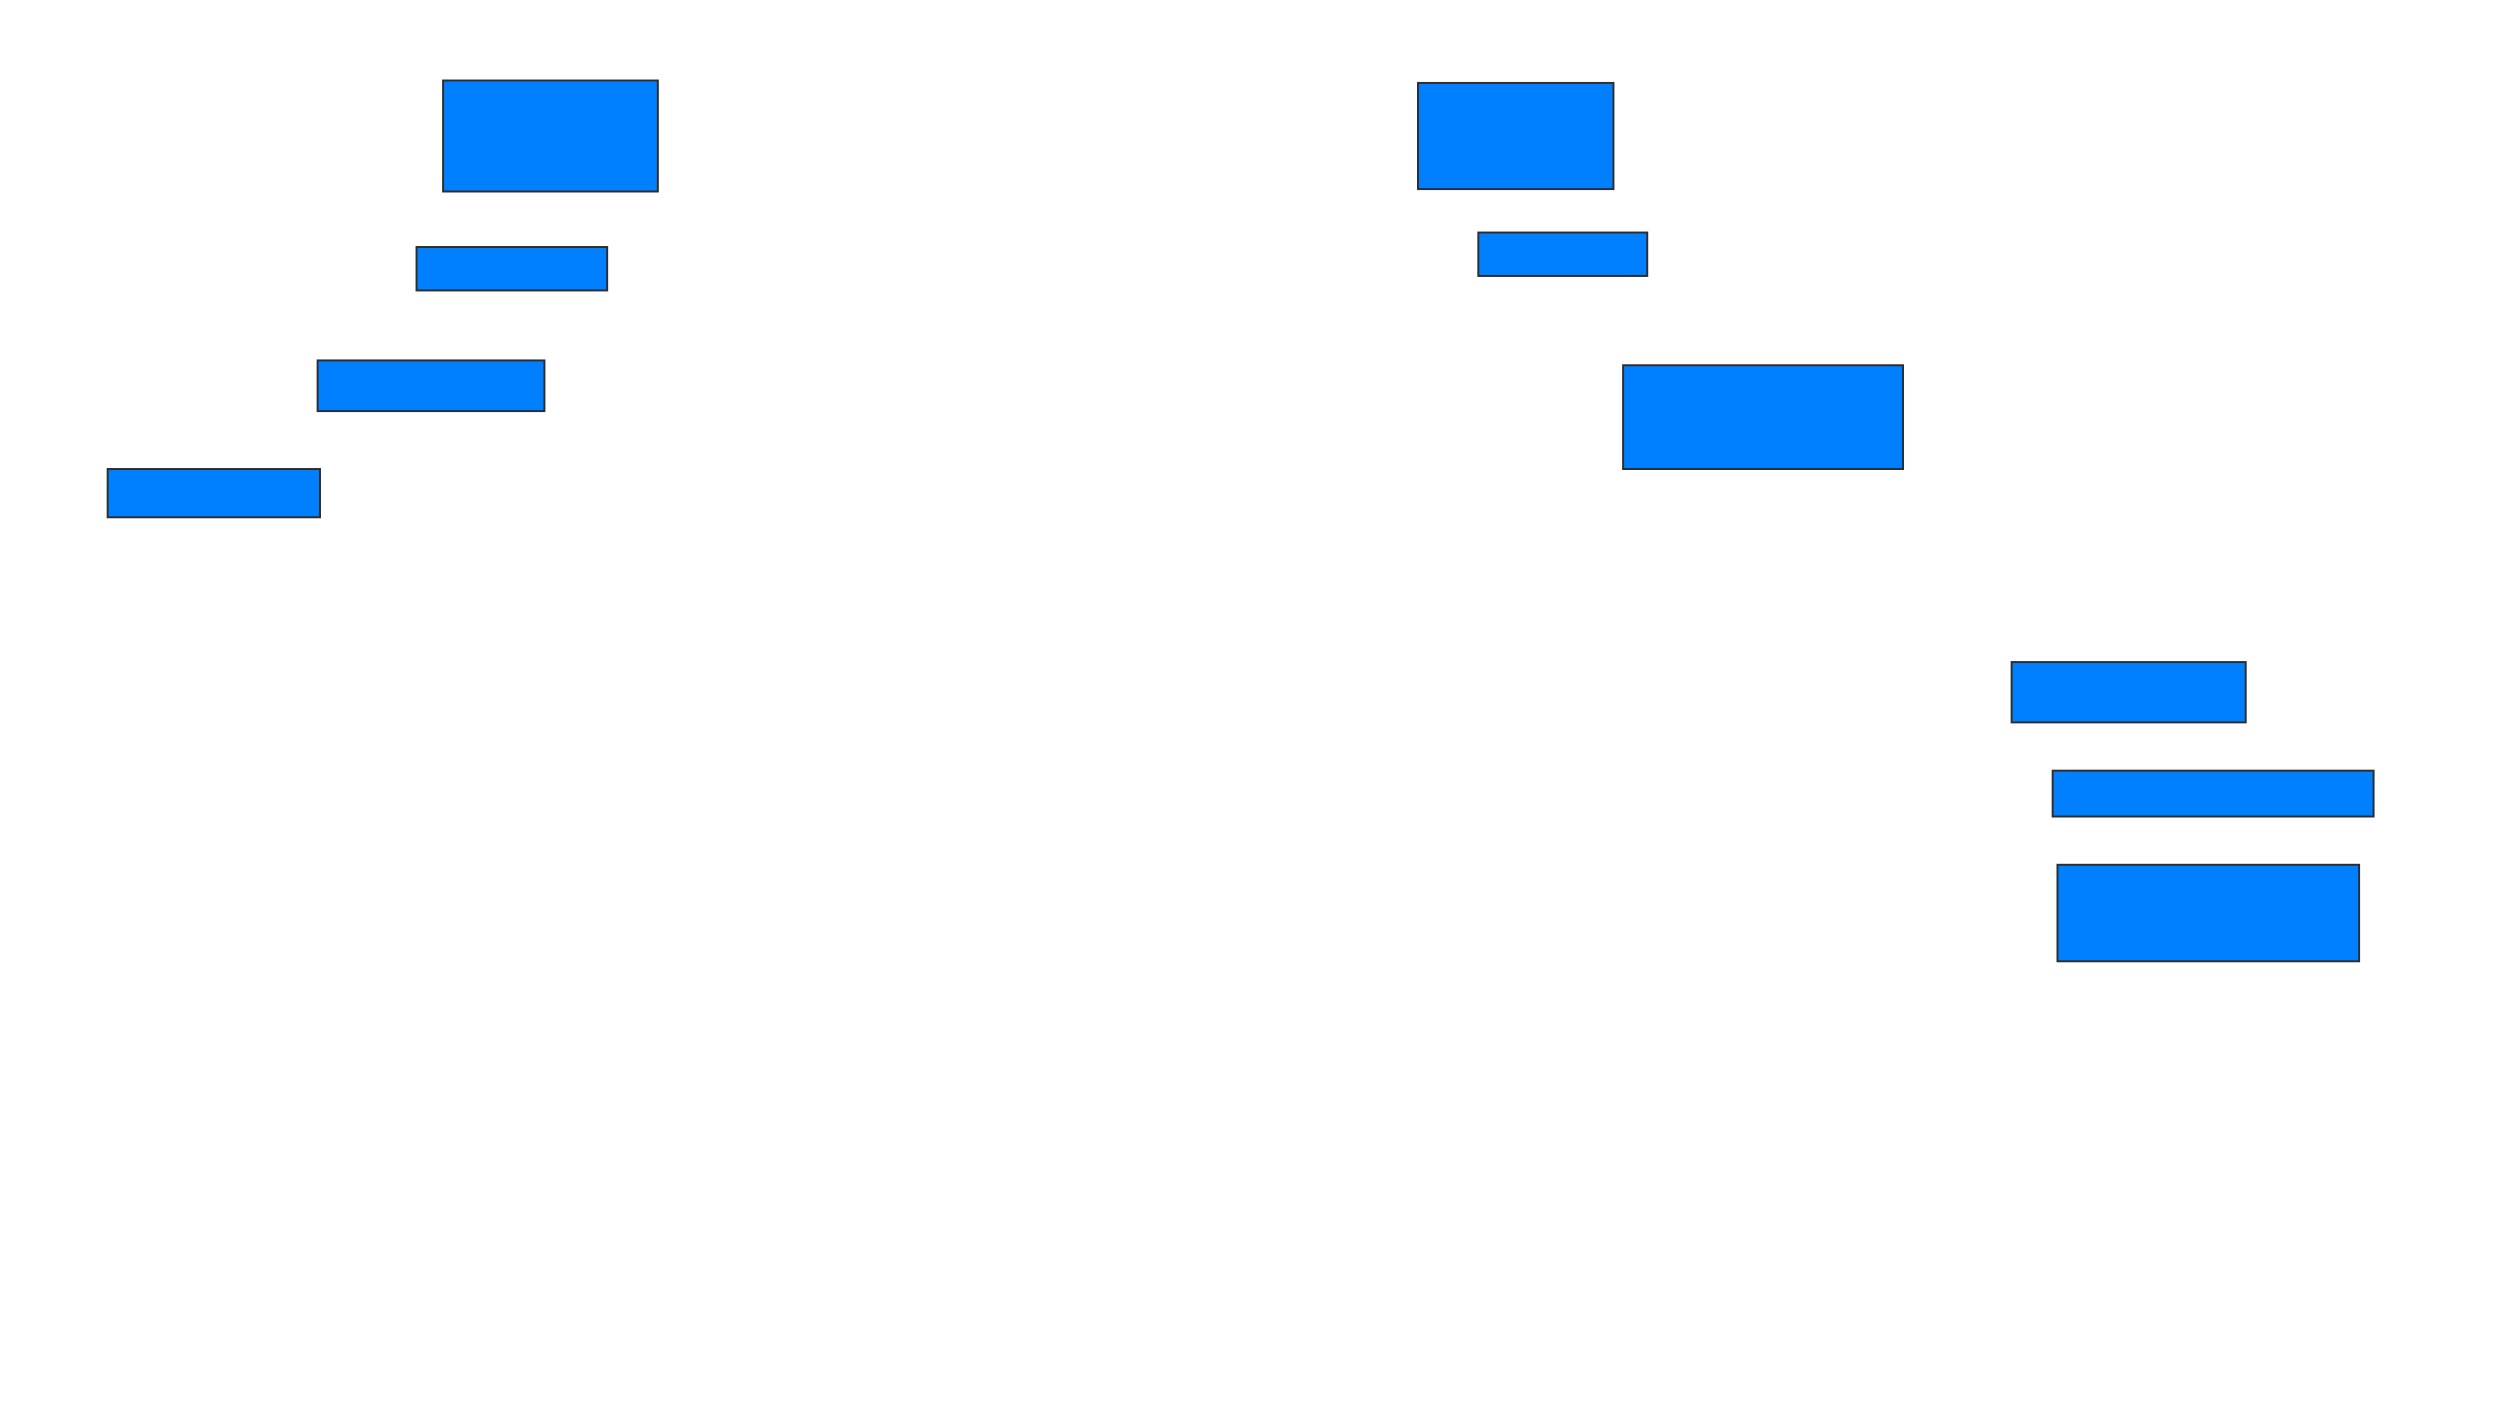 <svg xmlns="http://www.w3.org/2000/svg" width="1279" height="724">
 <!-- Created with Image Occlusion Enhanced -->
 <g>
  <title>Labels</title>
 </g>
 <g>
  <title>Masks</title>
  <rect id="bb836824f6424772889e55ef6429509b-ao-1" height="54.321" width="100" y="42.42" x="725.444" stroke="#2D2D2D" fill="#007fff"/>
  <rect id="bb836824f6424772889e55ef6429509b-ao-2" height="22.222" width="86.42" y="118.963" x="756.309" stroke="#2D2D2D" fill="#007fff"/>
  <rect id="bb836824f6424772889e55ef6429509b-ao-3" height="53.086" width="143.21" y="186.864" x="830.383" stroke="#2D2D2D" fill="#007fff"/>
  
  <rect id="bb836824f6424772889e55ef6429509b-ao-5" height="30.864" width="119.753" y="338.716" x="1029.148" stroke="#2D2D2D" fill="#007fff"/>
  <rect id="bb836824f6424772889e55ef6429509b-ao-6" height="23.457" width="164.198" y="394.272" x="1050.136" stroke="#2D2D2D" fill="#007fff"/>
  <rect id="bb836824f6424772889e55ef6429509b-ao-7" height="49.383" width="154.321" y="442.42" x="1052.605" stroke="#2D2D2D" fill="#007fff"/>
  <rect id="bb836824f6424772889e55ef6429509b-ao-8" height="24.691" width="108.642" y="239.951" x="55.074" stroke="#2D2D2D" fill="#007fff"/>
  <rect id="bb836824f6424772889e55ef6429509b-ao-9" height="25.926" width="116.049" y="184.395" x="162.482" stroke="#2D2D2D" fill="#007fff"/>
  <rect id="bb836824f6424772889e55ef6429509b-ao-10" height="22.222" width="97.531" y="126.37" x="213.099" stroke="#2D2D2D" fill="#007fff"/>
  <rect id="bb836824f6424772889e55ef6429509b-ao-11" height="56.79" width="109.877" y="41.185" x="226.679" stroke="#2D2D2D" fill="#007fff"/>
 </g>
</svg>